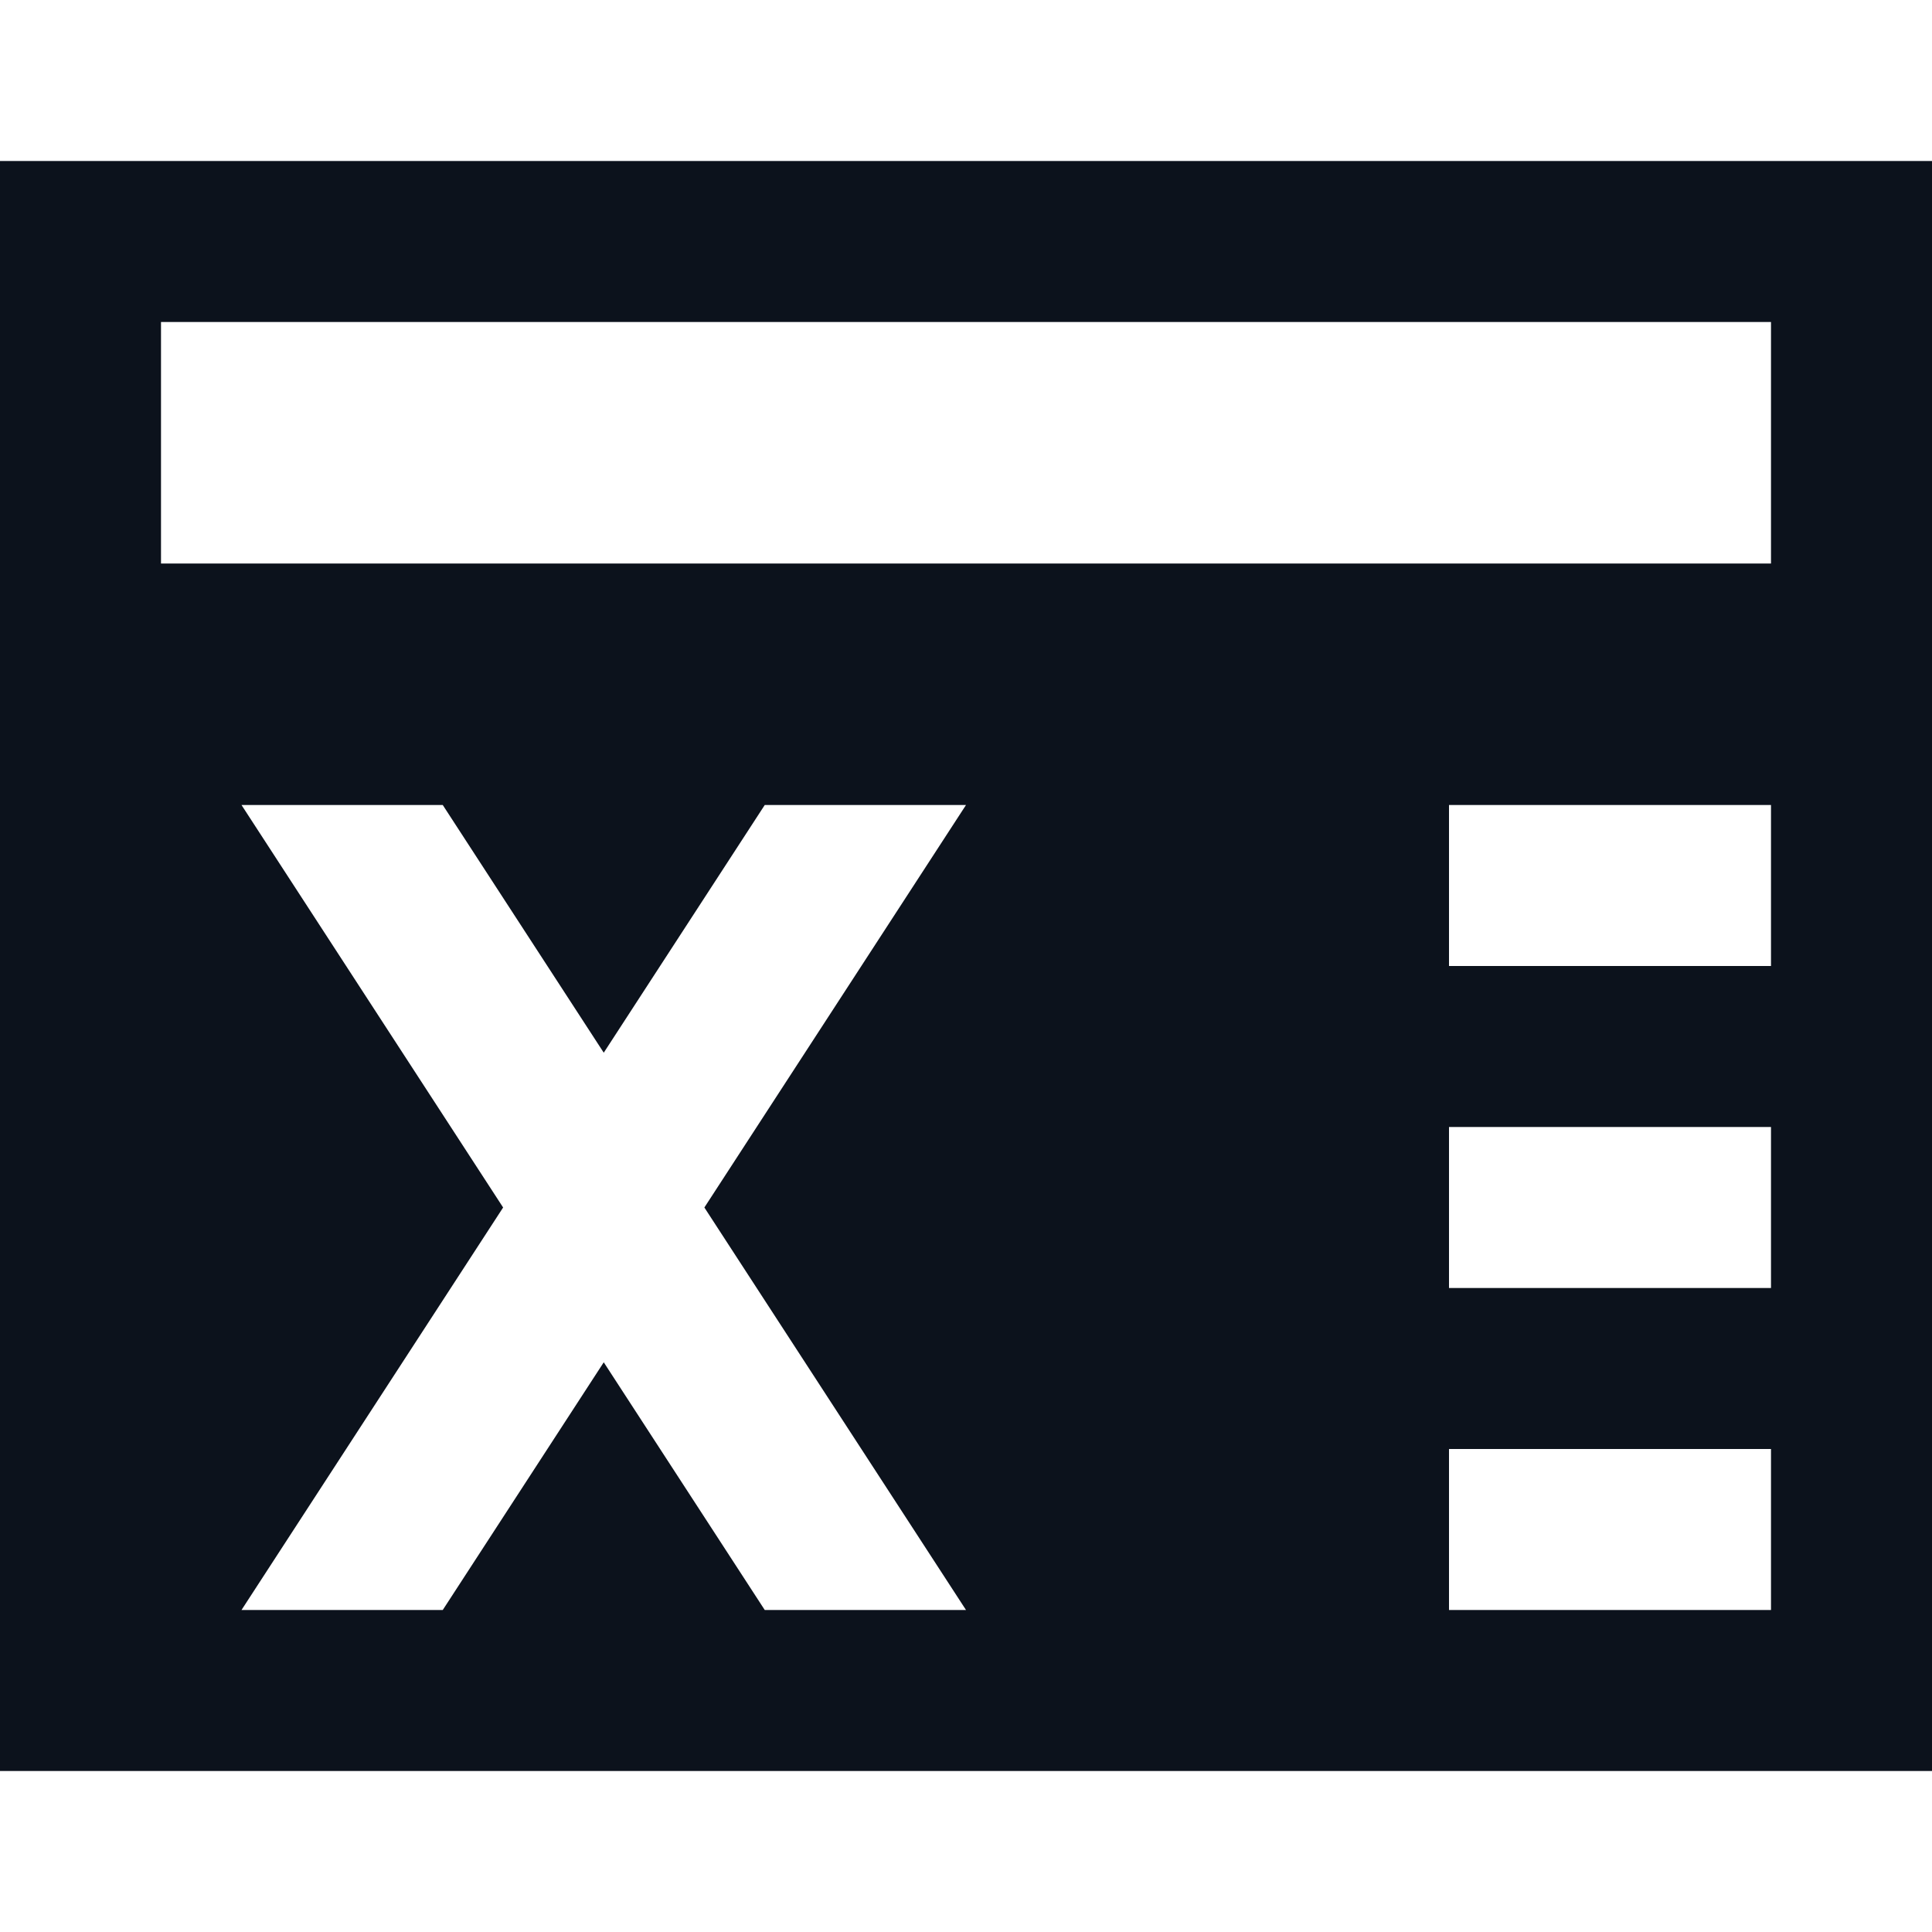 <svg width="24" height="24" viewBox="0 0 24 24" fill="none" xmlns="http://www.w3.org/2000/svg">
<g clip-path="url(#clip0_463_14248)">
<path fill-rule="evenodd" clip-rule="evenodd" d="M0 2H24V22H0V2ZM2 4H22V7H2V4ZM22 10H18V12H22V10ZM18 14H22V16H18V14ZM22 18H18V20H22V18ZM3 10H5.5L7.5 13.077L9.5 10H12L8.75 15L12 20H9.5L7.5 16.923L5.5 20H3L6.25 15L3 10Z" fill="#0C121C"/>
</g>
<defs>
<clipPath id="clip0_463_14248">
<rect width="24" height="24" fill="white"/>
</clipPath>
</defs>
</svg>
